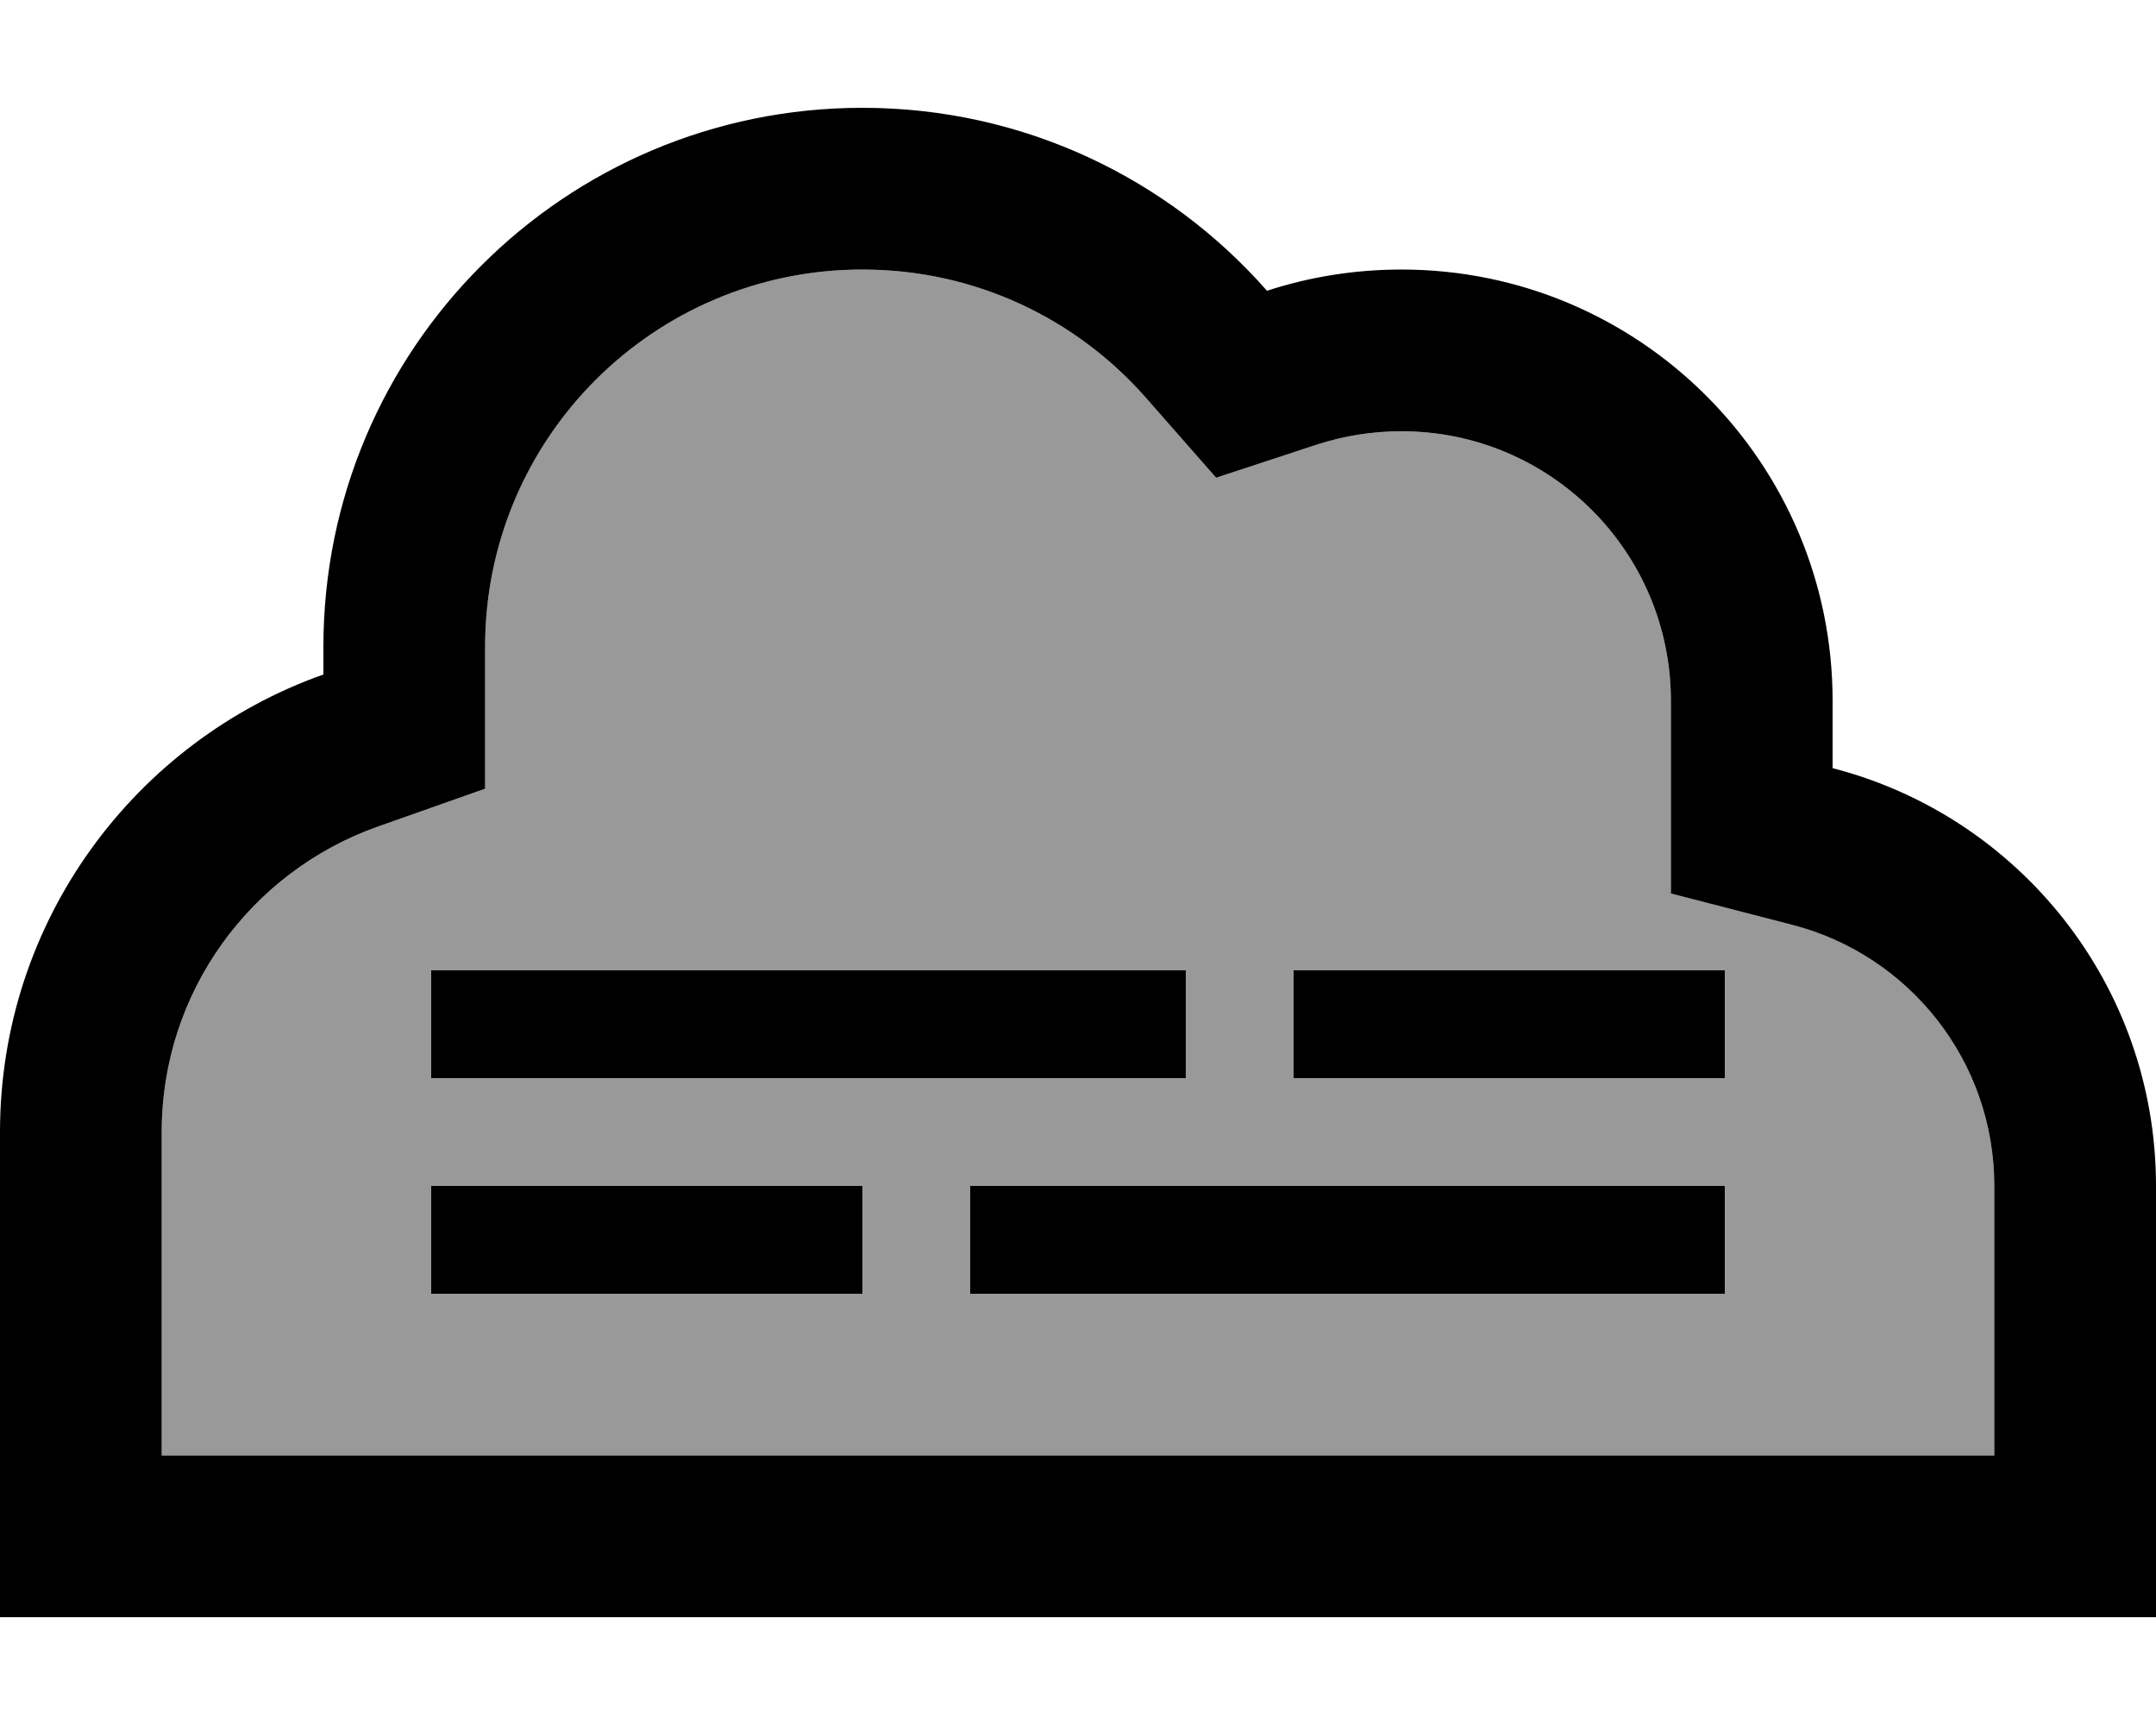 <svg xmlns="http://www.w3.org/2000/svg" viewBox="0 0 640 512"><defs><style>.fa-secondary{opacity:.4}</style></defs><path class="fa-secondary" d="M48 336l0 96 96 0 368 0 80 0 0-80c0-37.2-25.4-68.6-60-77.5l-36-9.3 0-37.2 0-20c0-44.2-35.8-80-80-80c-8.8 0-17.1 1.4-24.9 3.9L361 141.8 340.1 118C319.5 94.6 289.5 80 256 80c-61.9 0-112 50.1-112 112l0 8.2 0 33.9-32 11.3C74.6 258.7 48 294.3 48 336zm80-48l16 0 192 0 16 0 0 32-16 0-192 0-16 0 0-32zm0 64l16 0 96 0 16 0 0 32-16 0-96 0-16 0 0-32zm160 0l16 0 192 0 16 0 0 32-16 0-192 0-16 0 0-32zm96-64l16 0 96 0 16 0 0 32-16 0-96 0-16 0 0-32z"/><path class="fa-primary" d="M0 336c0-62.7 40.1-116 96-135.8l0-8.2c0-88.4 71.6-160 160-160c47.9 0 90.8 21 120.1 54.3C388.7 82.2 402.1 80 416 80c70.7 0 128 57.3 128 128l0 20c55.2 14.2 96 64.3 96 124l0 80 0 48-48 0-80 0-368 0-96 0L0 480l0-48 0-96zm592 16c0-37.2-25.4-68.6-60-77.5l-36-9.3 0-37.2 0-20c0-44.2-35.8-80-80-80c-8.8 0-17.1 1.4-24.9 3.9L361 141.8 340.1 118C319.5 94.6 289.5 80 256 80c-61.9 0-112 50.1-112 112l0 8.2 0 33.9-32 11.3C74.6 258.7 48 294.3 48 336l0 96 96 0 368 0 80 0 0-80zM144 288l192 0 16 0 0 32-16 0-192 0-16 0 0-32 16 0zm112 64l0 32-16 0-96 0-16 0 0-32 16 0 96 0 16 0zm256 0l0 32-16 0-192 0-16 0 0-32 16 0 192 0 16 0zM384 288l16 0 96 0 16 0 0 32-16 0-96 0-16 0 0-32z"/></svg>